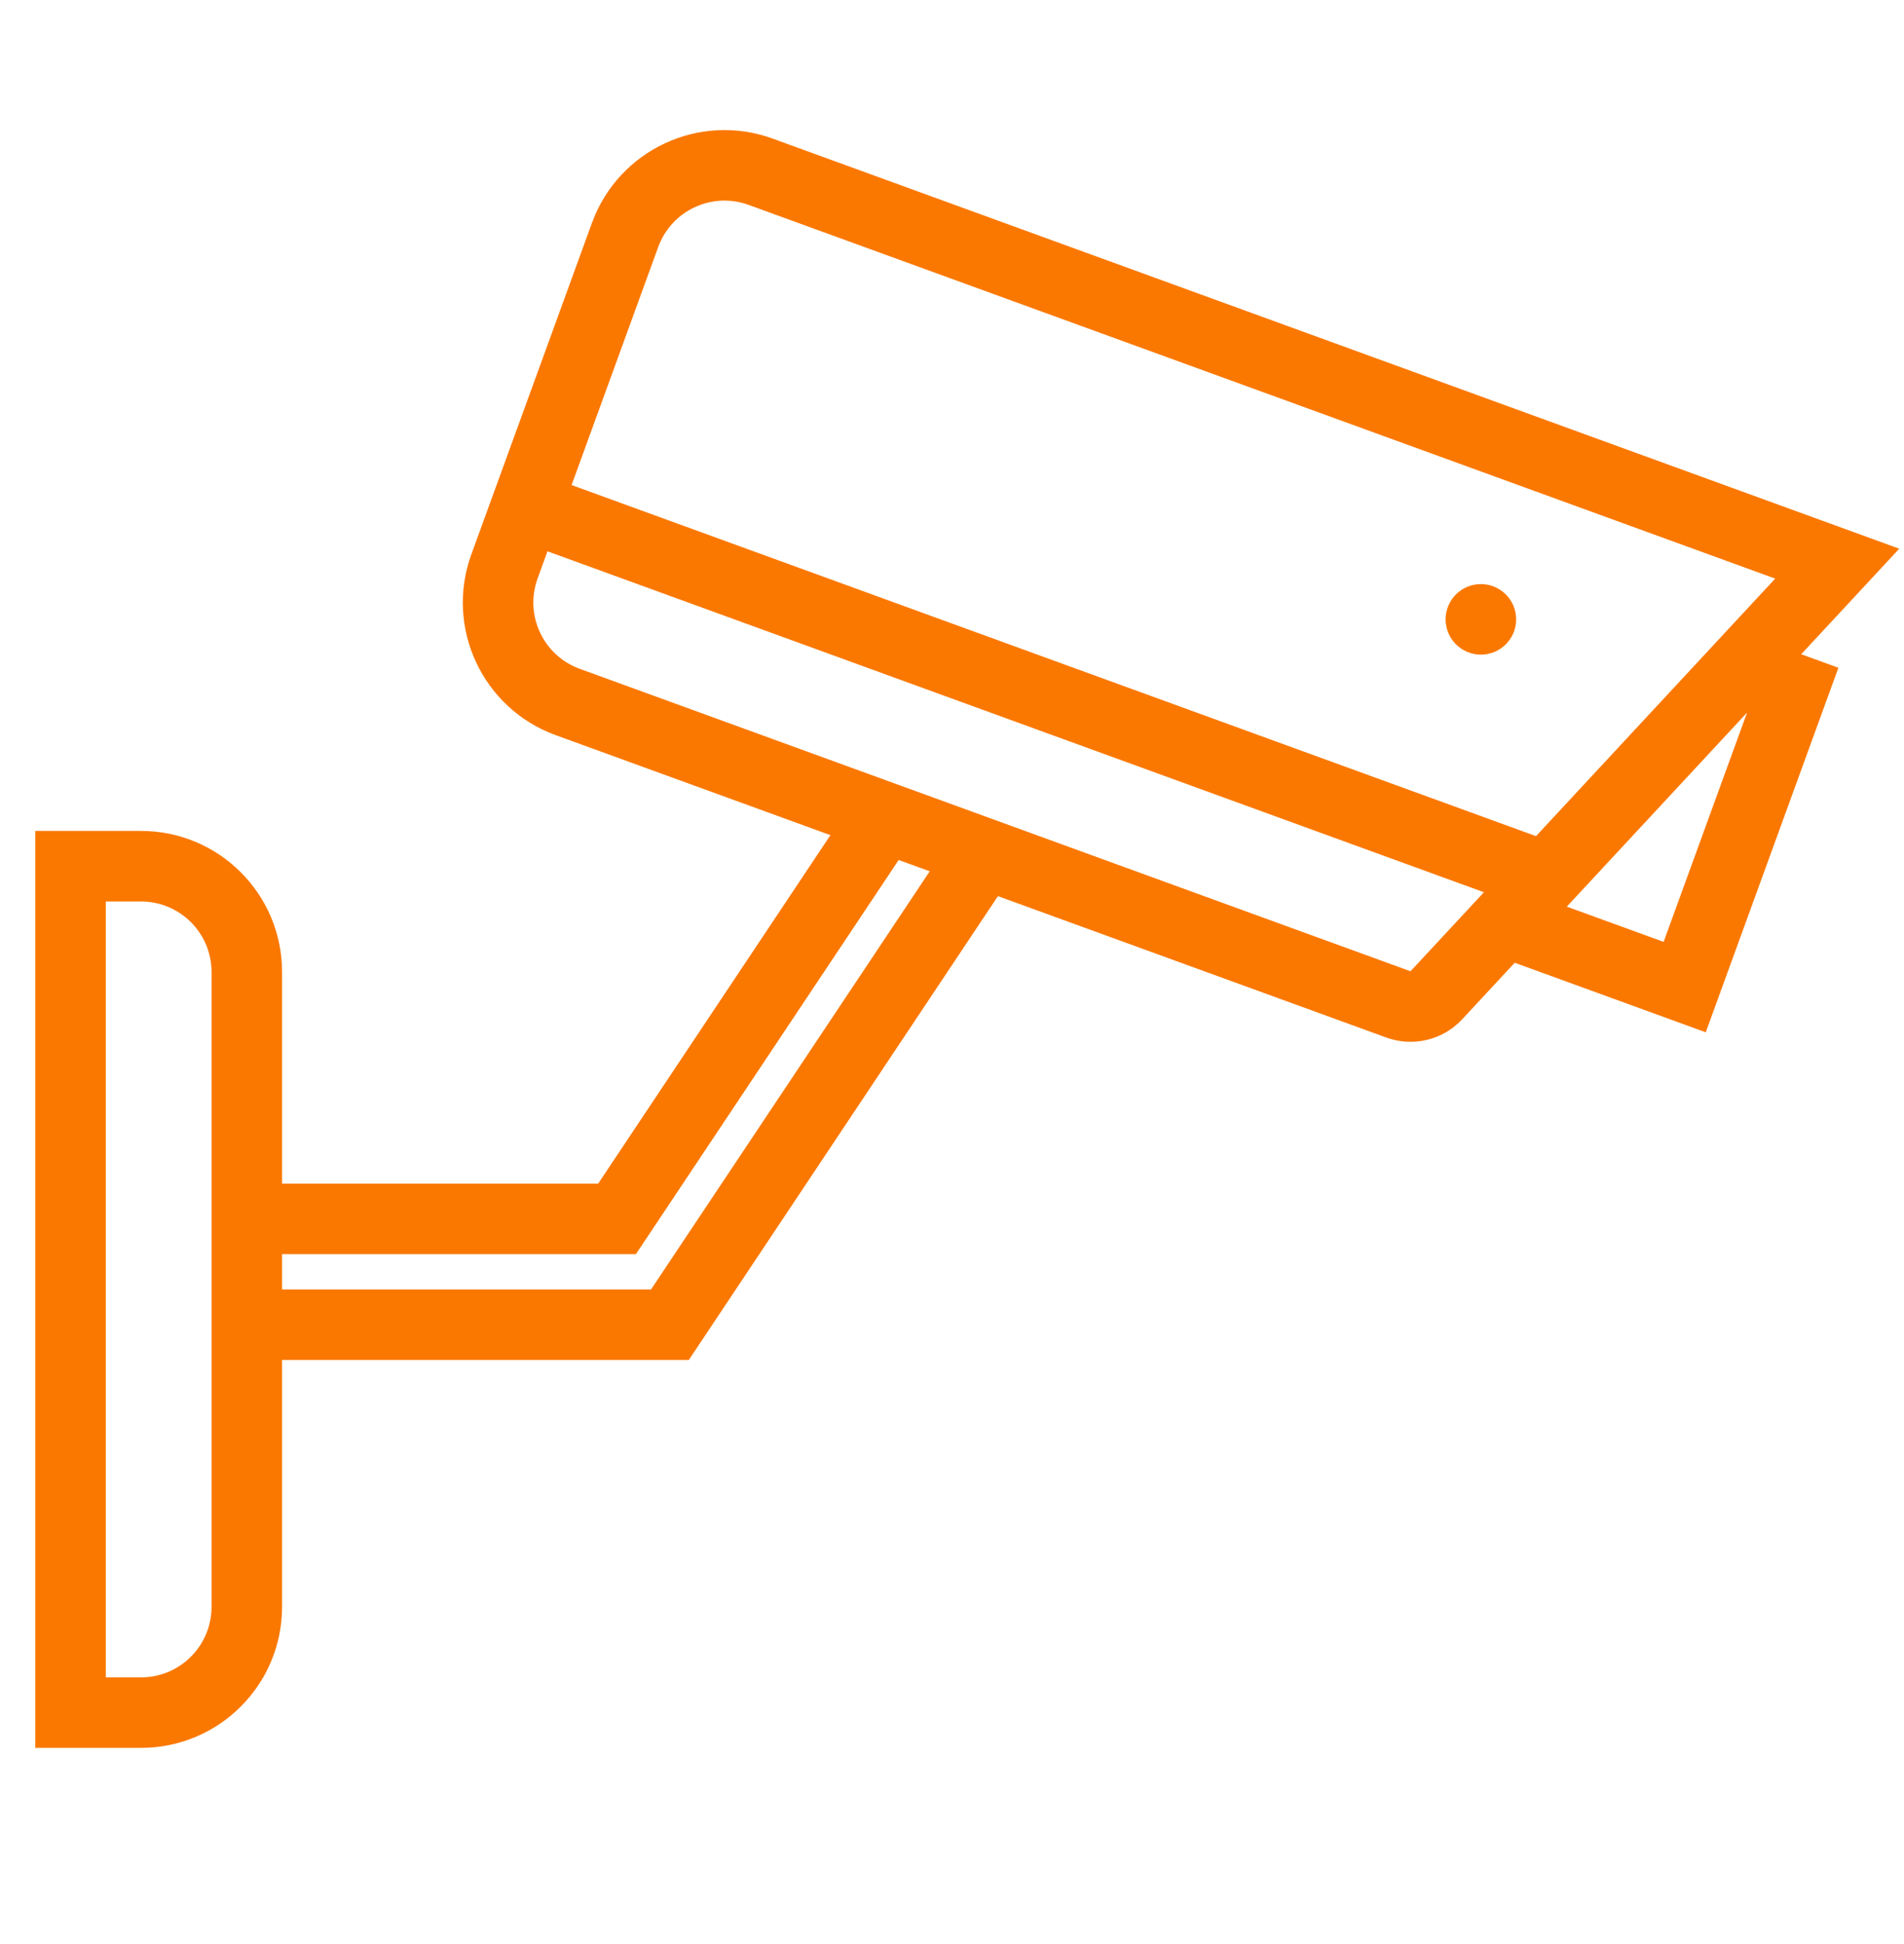 <svg width="48" height="49" viewBox="0 0 48 49" fill="none" xmlns="http://www.w3.org/2000/svg">
    <path d="M38.222 15.611C38.222 16.102 37.824 16.5 37.333 16.5C36.842 16.5 36.444 16.102 36.444 15.611C36.444 15.12 36.842 14.722 37.333 14.722C37.824 14.722 38.222 15.12 38.222 15.611Z" fill="#FA7800"/>
    <path fill-rule="evenodd" clip-rule="evenodd" d="M19.48 3.494C17.635 2.822 15.595 3.774 14.923 5.619L11.883 13.972C11.211 15.817 12.163 17.857 14.008 18.529L20.935 21.05L15.08 29.833H7.111V24.5C7.111 22.536 5.519 20.944 3.556 20.944H0.889V44.055H3.556C5.519 44.055 7.111 42.464 7.111 40.5V34.278H17.365L25.158 22.587L34.951 26.152C35.623 26.396 36.375 26.215 36.862 25.691L38.186 24.266L43.002 26.019L46.346 16.831L45.409 16.49L47.88 13.83L19.48 3.494ZM44.753 14.584L18.872 5.164C17.95 4.828 16.929 5.304 16.593 6.227L14.41 12.226L38.723 21.075L44.753 14.584ZM37.41 22.489L13.802 13.896L13.553 14.58C13.217 15.502 13.693 16.522 14.616 16.858L35.559 24.481L37.41 22.489ZM23.439 21.961L22.655 21.676L16.031 31.611H7.111V32.5H16.413L23.439 21.961ZM41.94 23.74L39.499 22.852L44.044 17.96L41.94 23.74ZM2.667 22.722H3.556C4.537 22.722 5.333 23.518 5.333 24.5V40.5C5.333 41.482 4.537 42.278 3.556 42.278H2.667V22.722Z" fill="#FA7800"/>
</svg>
